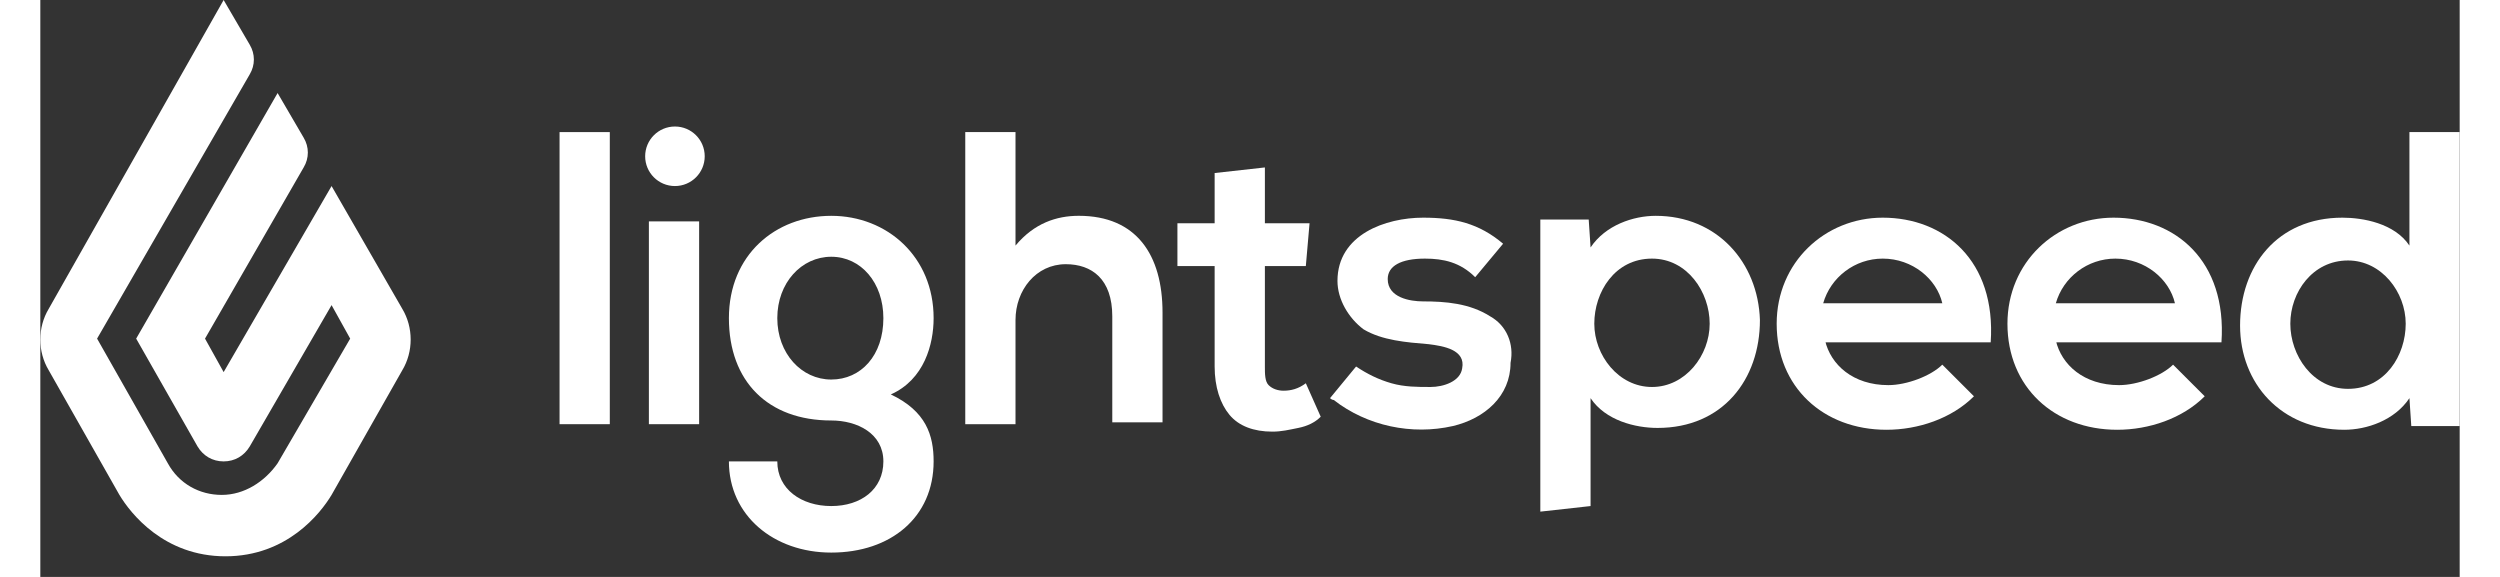 <svg xmlns="http://www.w3.org/2000/svg" width="130" height="30" viewBox="0 0 130 31" fill="#fff">
<rect x="0" y="0" width="130" height="31" fill="#333333" stroke="none"/>
<path d="M9.85 0L11.25 2.399C11.55 2.899 11.55 3.499 11.25 3.999L3.05 18.195L6.85 24.893C7.45 25.993 8.55 26.593 9.75 26.593C10.95 26.593 12.05 25.893 12.75 24.893L16.65 18.195L15.65 16.395L11.25 23.993C10.95 24.493 10.45 24.793 9.85 24.793C9.25 24.793 8.75 24.493 8.45 23.993L5.15 18.195L12.75 4.999L14.15 7.398C14.45 7.898 14.45 8.498 14.15 8.997L8.85 18.195L9.85 19.994L15.65 9.997L19.45 16.595C20.05 17.595 20.05 18.895 19.45 19.894L15.65 26.593C15.05 27.592 13.25 29.892 9.95 29.892C6.65 29.892 4.85 27.592 4.25 26.593L0.45 19.894C-0.15 18.895 -0.15 17.595 0.45 16.595L9.85 0Z"></path>
<path d="M42.5 11.597C39.5 11.597 37 13.696 37 17.095C37 20.494 39.1 22.594 42.5 22.594C43.9 22.594 45.3 23.293 45.3 24.793C45.3 26.293 44.1 27.192 42.5 27.192C40.9 27.192 39.6 26.293 39.6 24.793H37C37 27.692 39.4 29.692 42.5 29.692C45.7 29.692 48 27.792 48 24.793C48 23.393 47.6 22.094 45.7 21.194C47.5 20.394 48 18.495 48 17.095C48 13.796 45.5 11.597 42.5 11.597ZM42.5 20.394C40.9 20.394 39.6 18.995 39.6 17.095C39.6 15.196 40.9 13.796 42.5 13.796C44.1 13.796 45.3 15.196 45.3 17.095C45.3 19.095 44.1 20.394 42.5 20.394Z"></path>
<path d="M34.1 9.997C34.984 9.997 35.7 9.281 35.7 8.397C35.7 7.514 34.984 6.798 34.1 6.798C33.216 6.798 32.5 7.514 32.5 8.397C32.5 9.281 33.216 9.997 34.1 9.997Z"></path>
<path d="M108.3 18.294C108.6 19.594 109.8 20.694 111.7 20.694C112.7 20.694 114 20.194 114.6 19.594L116.3 21.294C115.1 22.493 113.3 23.093 111.6 23.093C108.2 23.093 105.7 20.794 105.7 17.395C105.7 14.096 108.3 11.696 111.4 11.696C114.7 11.696 117.5 13.996 117.2 18.394H108.3V18.294ZM114.7 16.295C114.4 14.995 113.1 13.896 111.5 13.896C110 13.896 108.7 14.895 108.3 16.295H114.7Z"></path>
<path d="M95.9 18.294C96.2 19.594 97.4 20.694 99.3 20.694C100.3 20.694 101.6 20.194 102.2 19.594L103.9 21.294C102.7 22.493 100.9 23.093 99.2 23.093C95.8 23.093 93.3 20.794 93.3 17.395C93.3 14.096 95.9 11.696 99 11.696C102.3 11.696 105.1 13.996 104.8 18.394H95.9V18.294ZM102.2 16.295C101.9 14.995 100.6 13.896 99 13.896C97.5 13.896 96.2 14.895 95.8 16.295H102.2Z"></path>
<path d="M55.8 11.596C54.6 11.596 53.4 11.996 52.4 13.196V7.098H49.7V22.793H52.4V17.195C52.4 15.595 53.5 14.196 55.1 14.196C56.5 14.196 57.6 14.995 57.6 16.995V22.693H60.3V16.795C60.3 13.696 58.9 11.596 55.8 11.596Z"></path>
<path d="M86.8 11.597C85.6 11.597 84.1 12.097 83.3 13.296L83.2 11.797H80.6V27.492L83.3 27.192V21.394C84.1 22.594 85.7 22.994 86.9 22.994C90.4 22.994 92.4 20.394 92.4 17.195C92.3 14.096 90.1 11.597 86.8 11.597ZM86.6 20.794C84.8 20.794 83.5 19.095 83.5 17.395C83.5 15.695 84.6 13.896 86.6 13.896C88.5 13.896 89.7 15.695 89.7 17.395C89.7 19.095 88.4 20.794 86.6 20.794Z"></path>
<path d="M123.8 23.093C125 23.093 126.5 22.593 127.3 21.394L127.4 22.893H130V7.098H127.3V13.196C126.5 11.996 124.8 11.696 123.7 11.696C120.2 11.696 118.2 14.296 118.2 17.495C118.2 20.594 120.4 23.093 123.8 23.093ZM124 13.996C125.8 13.996 127.1 15.695 127.1 17.395C127.1 19.094 126 20.894 124 20.894C122.1 20.894 120.9 19.094 120.9 17.395C120.9 15.695 122.1 13.996 124 13.996Z"></path>
<path d="M66.8 20.994C66.5 20.994 66.2 20.894 66 20.694C65.8 20.494 65.8 20.094 65.8 19.694V14.296H68L68.2 11.996H65.8V8.997L63.1 9.297V11.996H61.1V14.296H63.1V19.694C63.1 20.794 63.4 21.694 63.9 22.293C64.4 22.893 65.2 23.193 66.2 23.193C66.7 23.193 67.1 23.093 67.6 22.993C68.1 22.893 68.5 22.693 68.8 22.393L68 20.594C67.6 20.894 67.2 20.994 66.8 20.994Z"></path>
<path d="M77.9 16.995C76.8 16.295 75.5 16.195 74.3 16.195C73.6 16.195 72.4 15.995 72.4 14.995C72.4 14.296 73.1 13.896 74.4 13.896C75.4 13.896 76.3 14.096 77.1 14.895L78.6 13.096C77.3 11.996 76 11.696 74.3 11.696C72.3 11.696 69.7 12.596 69.7 15.095C69.7 16.095 70.3 17.095 71.1 17.695C72.1 18.294 73.4 18.394 74.6 18.494C75.4 18.594 76.6 18.794 76.4 19.794C76.3 20.494 75.4 20.794 74.7 20.794C74 20.794 73.3 20.794 72.6 20.594C71.9 20.394 71.3 20.094 70.7 19.694L69.3 21.394C69.4 21.494 69.5 21.494 69.5 21.494C71.3 22.893 73.7 23.393 75.9 22.893C77.6 22.493 79 21.294 79 19.494C79.2 18.494 78.8 17.495 77.9 16.995Z"></path>
<path d="M30.6 7.098H27.9V22.793H30.6V7.098Z"></path>
<path d="M35.4 11.896H32.7V22.793H35.4V11.896Z"></path>
</svg>